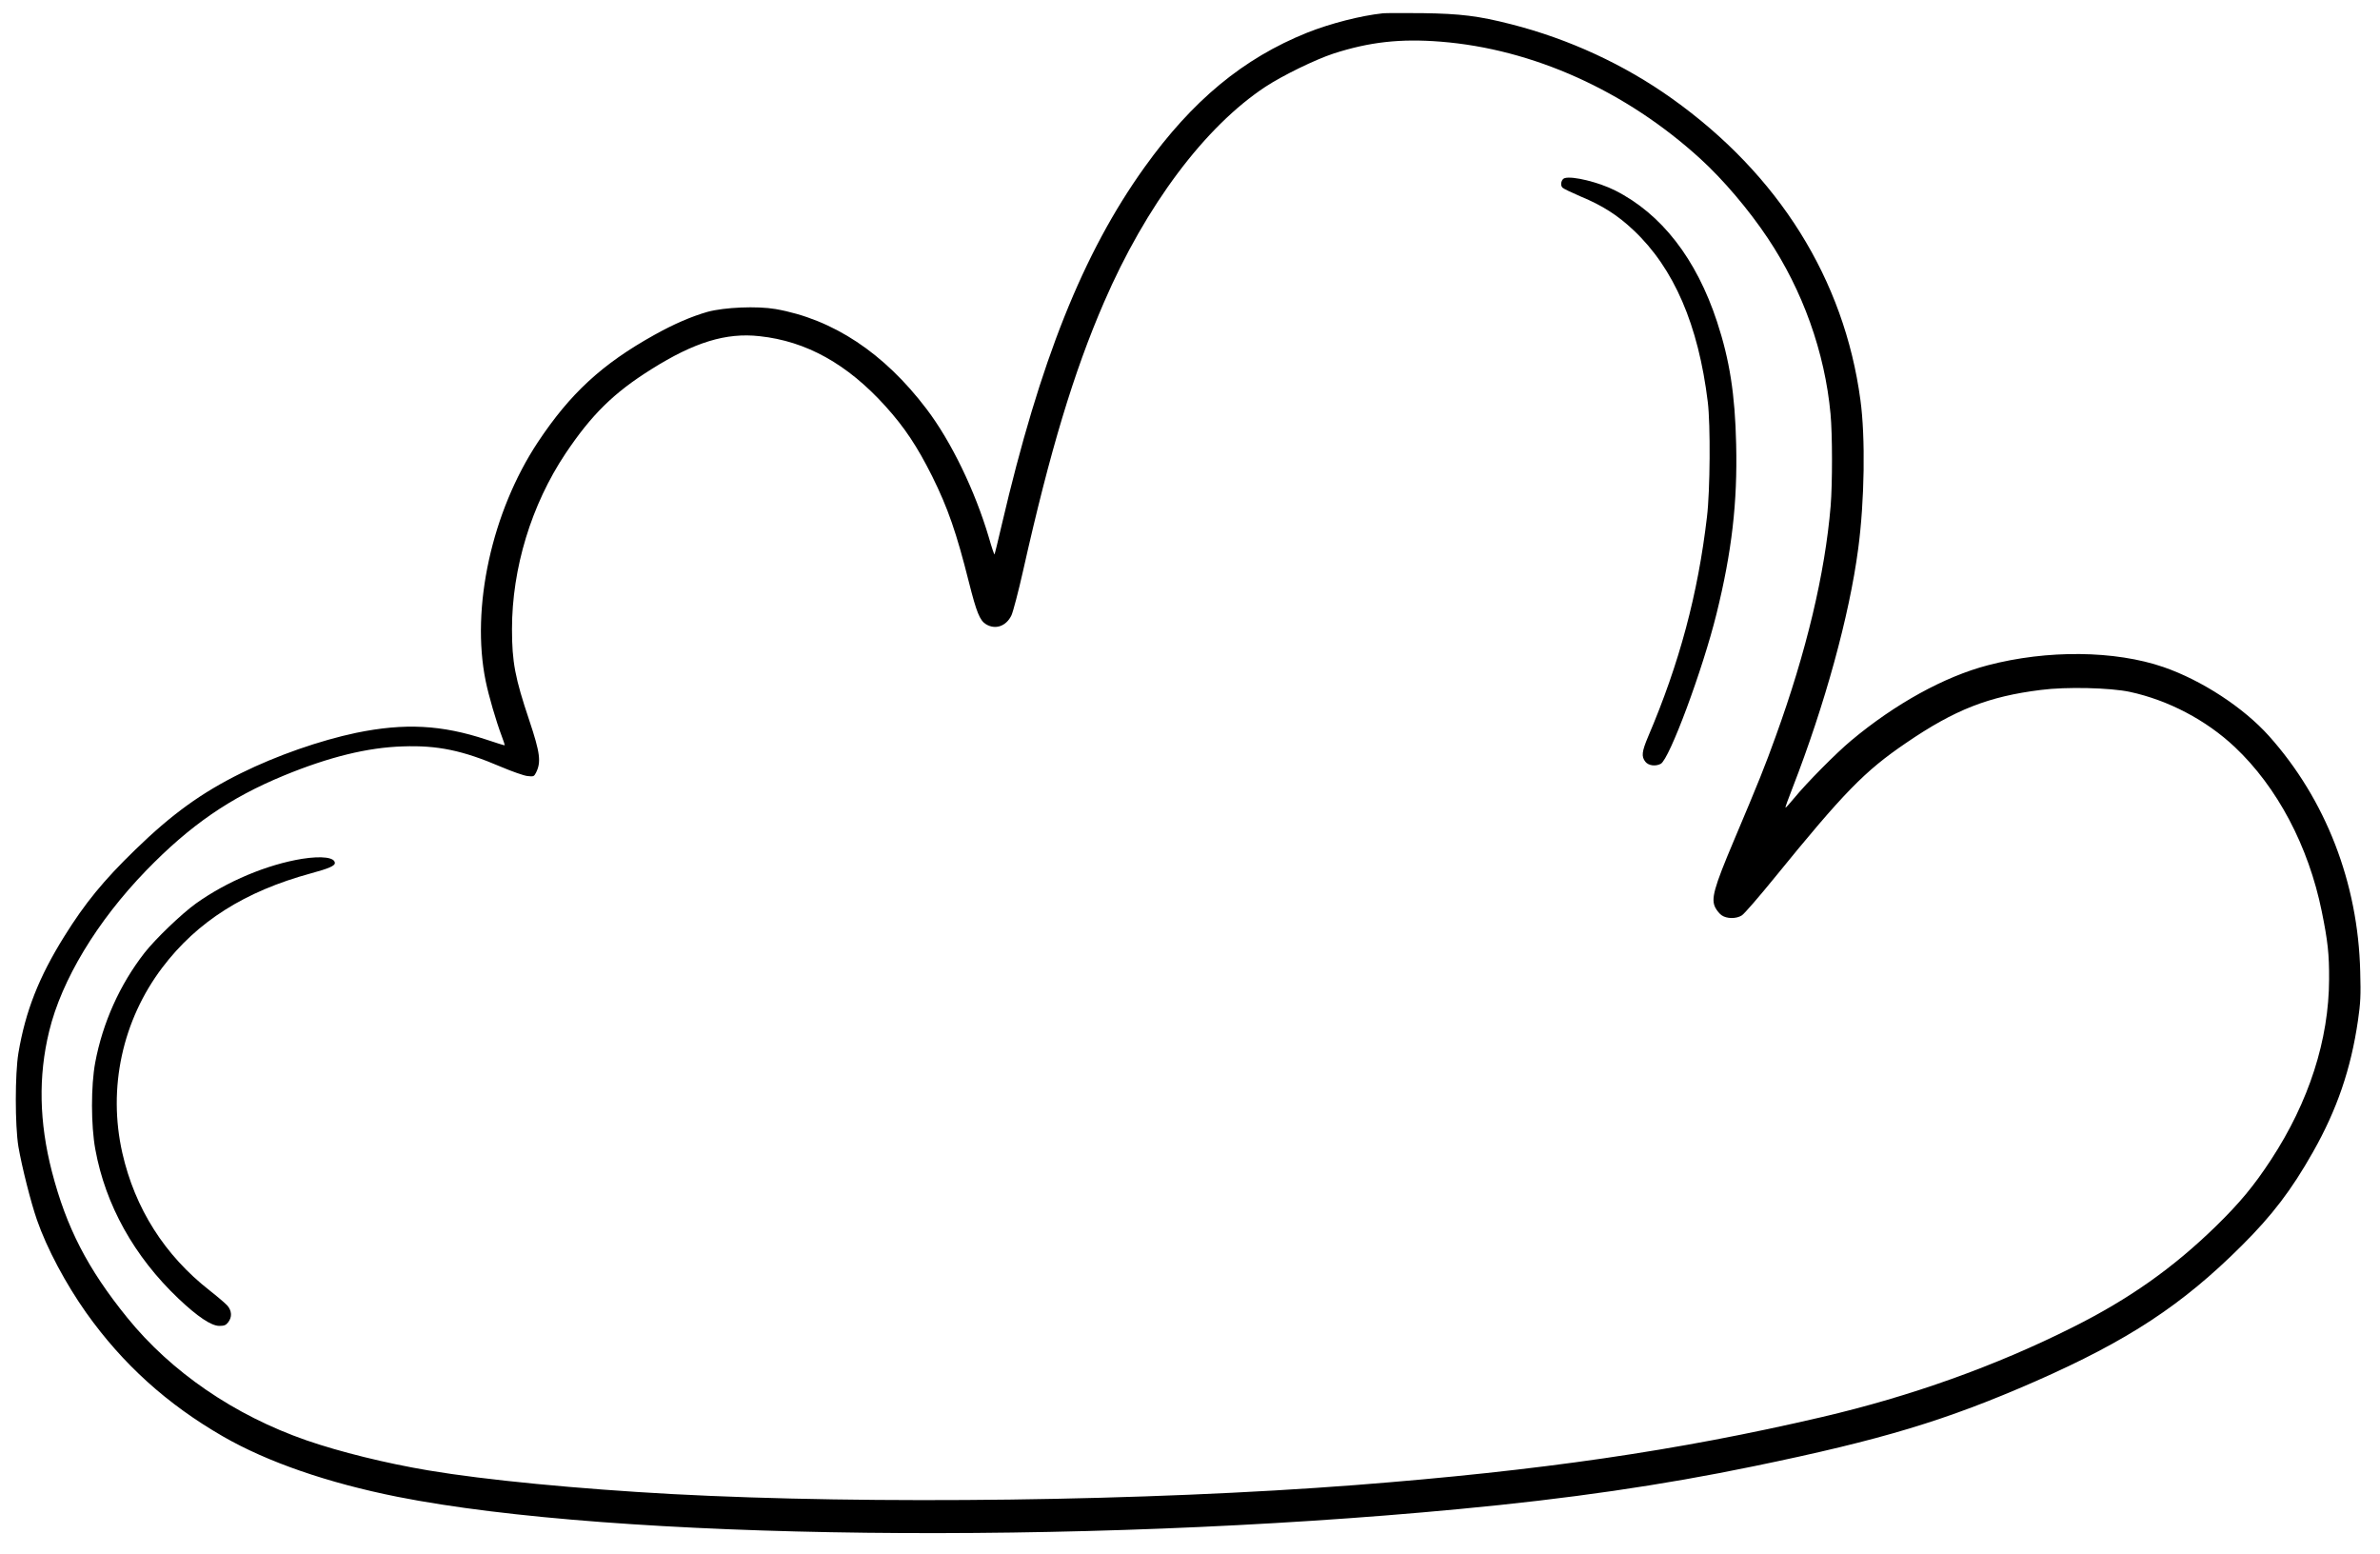 <?xml version="1.0" standalone="no"?>
<!DOCTYPE svg PUBLIC "-//W3C//DTD SVG 20010904//EN"
 "http://www.w3.org/TR/2001/REC-SVG-20010904/DTD/svg10.dtd">
<svg version="1.0" xmlns="http://www.w3.org/2000/svg"
 width="1720pt" height="1123pt" viewBox="0 0 1720 1123"
 preserveAspectRatio="xMidYMid meet">

<g transform="translate(0,1123) scale(0.1,-0.1)"
fill="#000000" stroke="none">
<path d="M9995 11134 c-162 -17 -382 -74 -548 -140 -463 -186 -830 -490 -1176
-973 -445 -621 -755 -1398 -1031 -2581 -27 -117 -51 -214 -53 -216 -2 -2 -21
53 -41 124 -100 337 -272 693 -450 927 -307 405 -676 649 -1091 722 -134 23
-369 13 -491 -20 -116 -33 -246 -89 -387 -168 -377 -210 -607 -423 -840 -774
-333 -503 -485 -1197 -377 -1726 22 -107 74 -286 115 -395 14 -37 24 -68 23
-69 -2 -2 -61 17 -133 41 -323 107 -591 121 -941 49 -261 -55 -572 -163 -829
-290 -288 -142 -504 -298 -768 -555 -229 -222 -363 -386 -512 -625 -184 -295
-281 -541 -332 -844 -25 -151 -25 -522 0 -676 25 -145 90 -403 134 -529 72
-207 207 -460 356 -671 264 -371 583 -660 989 -894 321 -185 759 -336 1261
-436 1572 -312 4905 -351 7667 -89 799 75 1473 173 2135 310 926 191 1388 330
2036 614 668 294 1060 551 1490 980 220 219 359 401 514 675 174 307 275 601
326 953 18 125 21 177 16 352 -15 640 -249 1244 -660 1703 -184 205 -484 401
-761 497 -351 121 -841 126 -1271 13 -313 -82 -669 -278 -987 -544 -108 -90
-320 -304 -412 -416 -33 -40 -61 -71 -63 -69 -2 2 21 66 51 142 234 602 411
1244 475 1729 46 345 53 805 16 1075 -117 871 -590 1628 -1362 2178 -345 246
-746 431 -1163 537 -235 60 -365 76 -640 80 -135 1 -263 1 -285 -1z m416 -205
c667 -53 1337 -354 1876 -845 164 -149 352 -370 488 -574 253 -378 413 -826
454 -1270 14 -145 14 -507 1 -665 -41 -491 -176 -1055 -397 -1665 -79 -219
-121 -324 -301 -750 -148 -350 -168 -426 -135 -489 10 -19 30 -44 45 -54 36
-26 106 -27 146 -1 17 10 124 134 238 274 501 616 649 768 949 972 351 240
596 336 974 383 184 24 502 16 643 -14 278 -60 552 -204 758 -398 307 -289
533 -716 629 -1188 44 -216 54 -310 53 -490 -1 -437 -146 -887 -420 -1305
-123 -188 -226 -312 -398 -480 -310 -302 -627 -526 -1035 -730 -555 -279
-1170 -499 -1814 -649 -1041 -243 -2031 -387 -3370 -491 -1506 -116 -3495
-142 -4940 -65 -676 37 -1345 101 -1760 171 -304 51 -637 133 -880 217 -519
180 -977 493 -1296 887 -286 353 -439 650 -544 1055 -92 357 -99 689 -20 1013
90 372 346 795 700 1161 319 329 607 527 998 688 326 134 603 202 857 210 253
9 434 -29 712 -148 78 -33 163 -63 189 -66 44 -5 48 -4 62 23 39 77 31 143
-48 379 -103 307 -125 421 -125 660 0 439 140 898 386 1267 189 282 348 439
621 610 310 195 540 266 782 239 338 -36 635 -201 911 -507 138 -153 228 -289
336 -504 114 -230 176 -408 267 -770 54 -214 78 -273 122 -300 68 -42 146 -15
184 63 12 25 51 173 86 329 193 860 364 1428 583 1933 302 699 730 1270 1167
1558 125 82 361 197 492 240 260 84 484 109 774 86z"/>
<path d="M11308 9943 c-24 -6 -35 -51 -16 -69 8 -8 67 -36 132 -64 157 -65
268 -136 382 -244 291 -274 468 -683 536 -1241 20 -164 17 -640 -6 -830 -65
-556 -199 -1058 -425 -1587 -46 -109 -50 -144 -20 -182 22 -28 73 -35 111 -15
63 34 303 679 403 1084 111 449 152 805 142 1225 -8 360 -47 608 -138 885
-150 456 -402 780 -737 949 -117 59 -307 106 -364 89z"/>
<path d="M2185 5025 c-254 -41 -545 -163 -769 -323 -103 -74 -292 -255 -372
-357 -178 -229 -302 -504 -356 -793 -31 -166 -31 -454 1 -627 73 -401 281
-774 600 -1077 138 -131 238 -198 296 -198 35 0 48 5 64 26 29 37 27 83 -6
121 -16 17 -73 66 -128 109 -325 254 -540 593 -631 994 -106 468 0 957 289
1339 252 333 597 551 1075 681 126 34 172 54 172 74 0 41 -94 53 -235 31z"/>
</g>
</svg>
